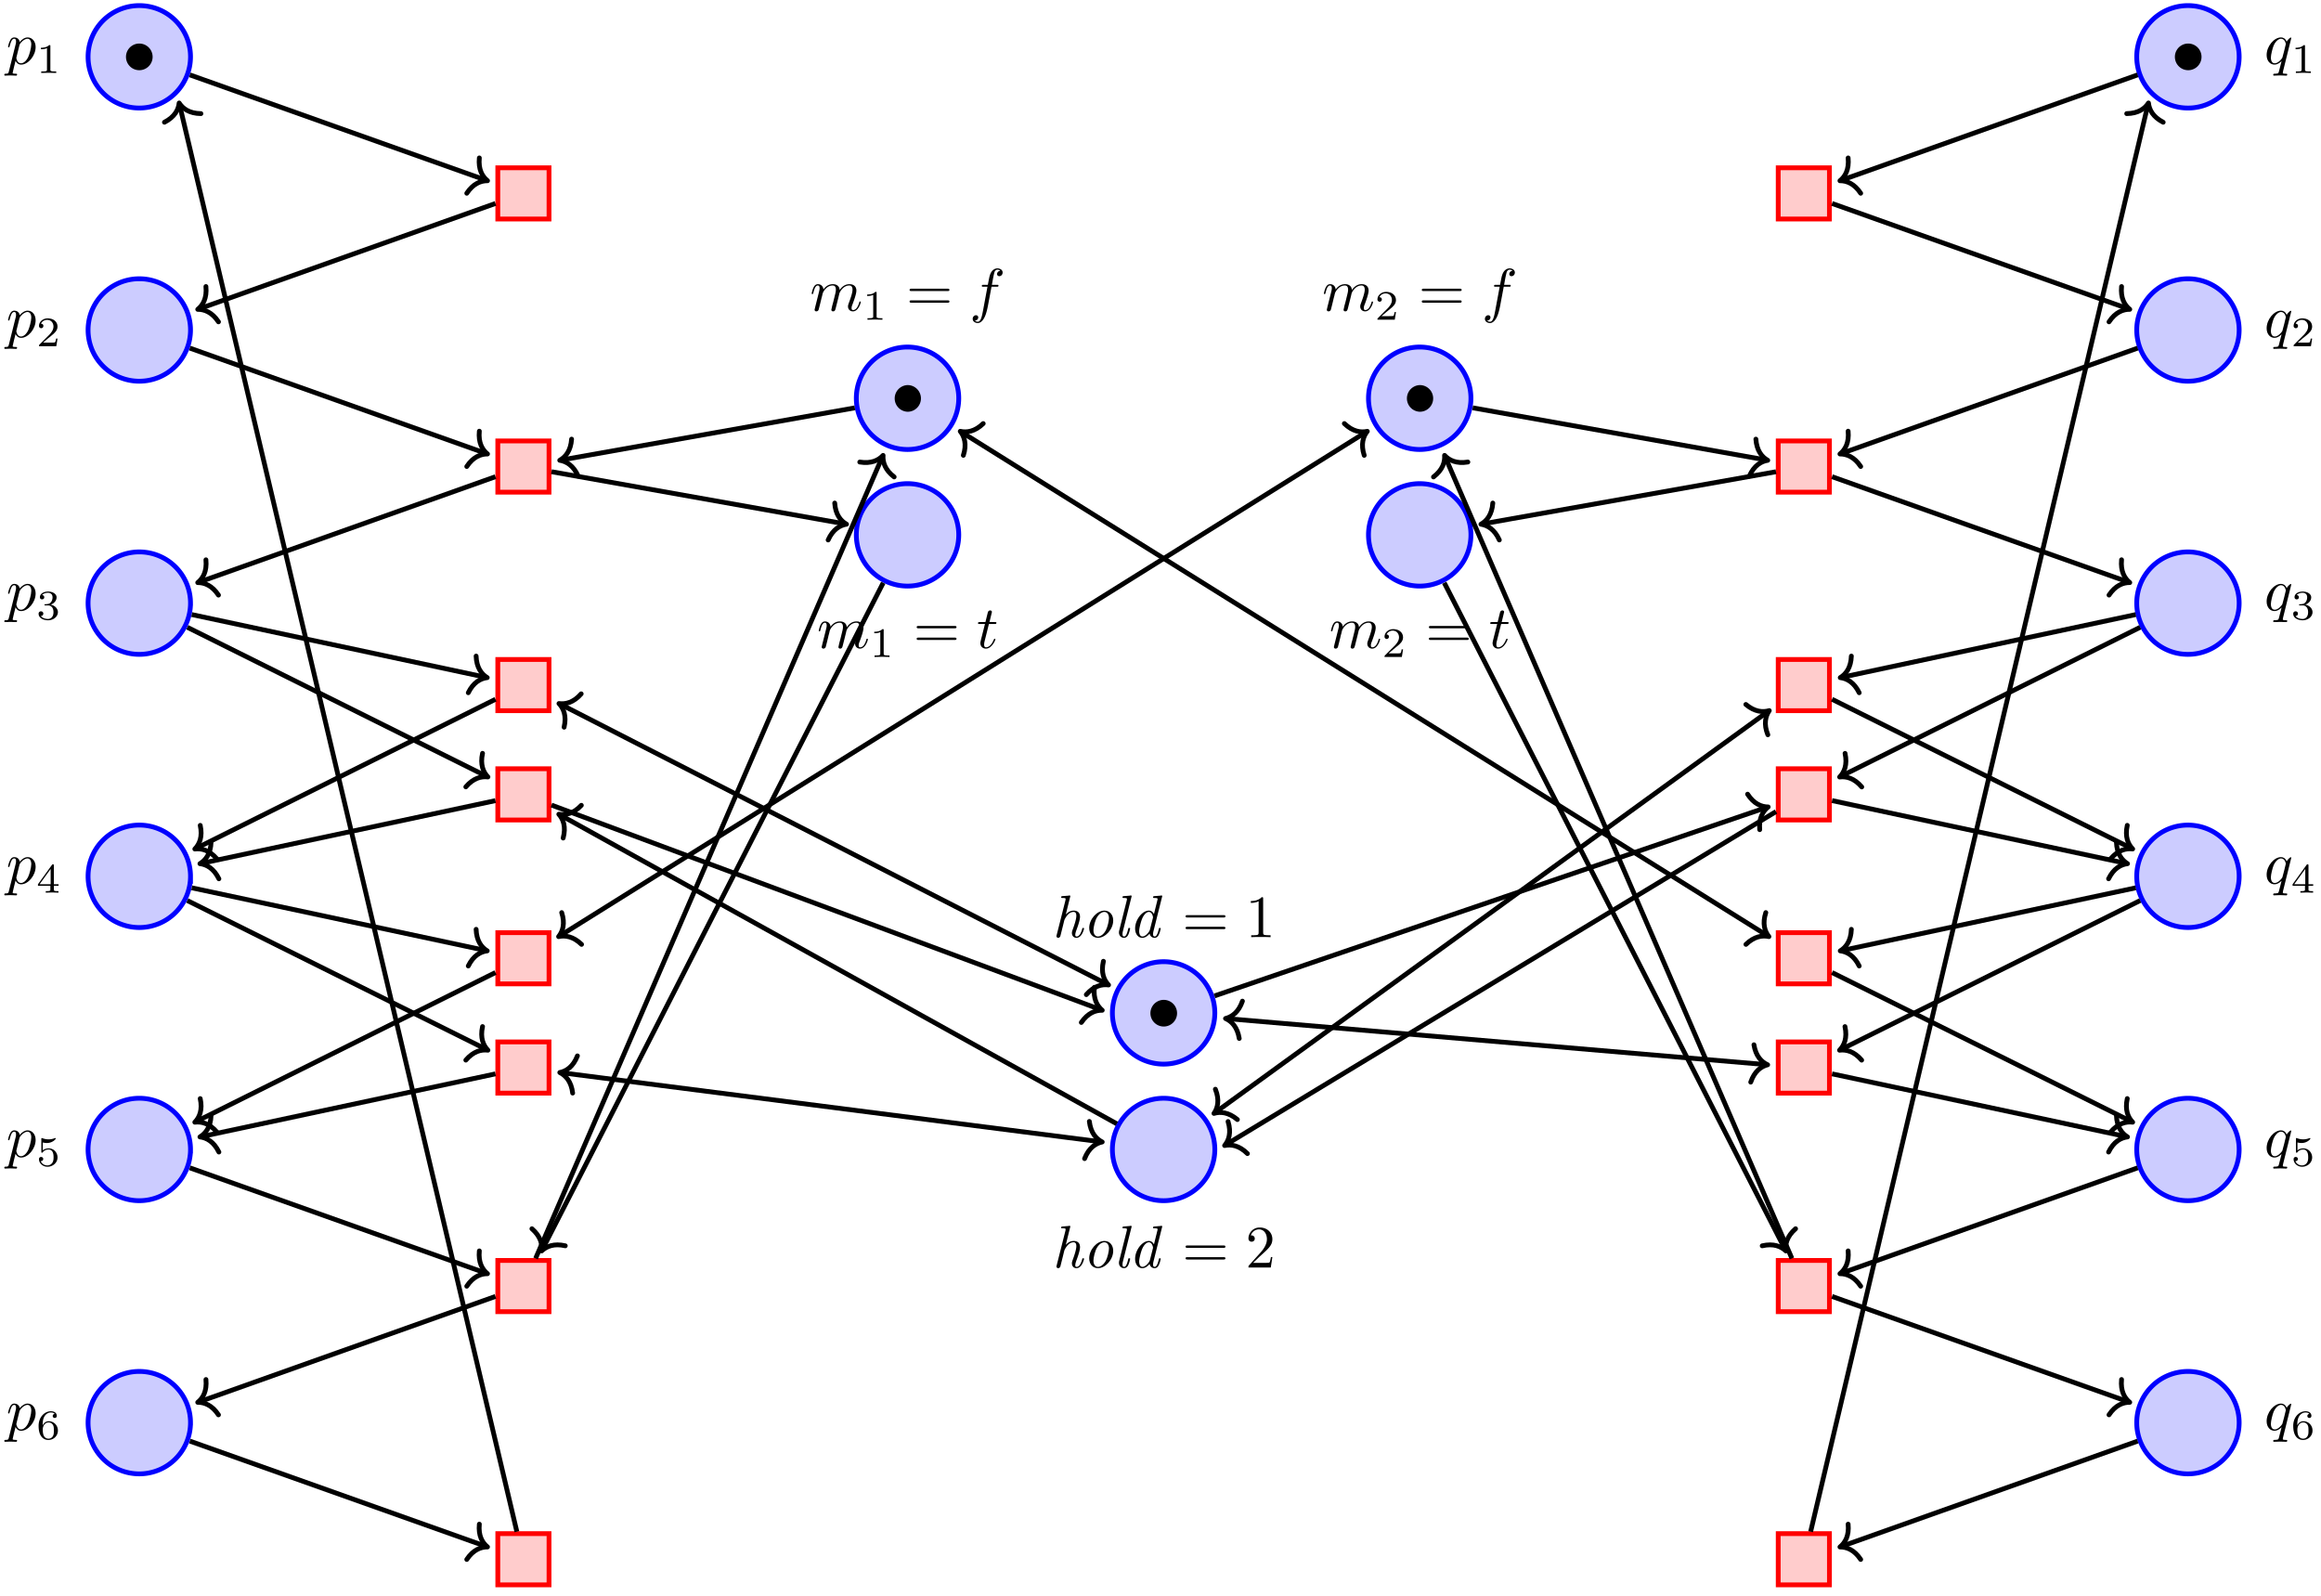 <svg xmlns="http://www.w3.org/2000/svg" xmlns:xlink="http://www.w3.org/1999/xlink" width="513.843" height="353.365" viewBox="0 0 385.382 265.024" version="1.2"><defs><symbol overflow="visible" id="a"><path style="stroke:none" d="M.453 1.219c-.078.343-.11.406-.547.406-.11 0-.218 0-.218.188 0 .078.046.125.124.125.266 0 .563-.032.829-.032.343 0 .671.032 1 .032.046 0 .171 0 .171-.204 0-.109-.093-.109-.234-.109-.5 0-.5-.063-.5-.156 0-.125.422-1.75.484-2 .125.297.407.64.922.64 1.157 0 2.407-1.453 2.407-2.921 0-.938-.579-1.594-1.329-1.594-.5 0-.984.36-1.312.75-.094-.547-.531-.75-.89-.75-.47 0-.657.39-.735.562-.188.344-.313.938-.313.969 0 .11.094.11.11.11.11 0 .11-.016.172-.235.172-.703.375-1.188.734-1.188.172 0 .313.079.313.454 0 .234-.032.343-.079.515Zm1.75-4.328c.063-.266.344-.547.516-.704.36-.296.64-.374.812-.374.39 0 .64.343.64.937 0 .594-.327 1.734-.515 2.11-.344.702-.812 1.03-1.187 1.03-.656 0-.781-.828-.781-.89 0-.016 0-.031.03-.156Zm0 0"/></symbol><symbol overflow="visible" id="c"><path style="stroke:none" d="M4.5-4.297c0-.047-.031-.094-.094-.094-.11 0-.515.391-.672.688-.218-.547-.609-.703-.937-.703-1.172 0-2.39 1.468-2.39 2.922C.406-.516.983.109 1.718.109c.422 0 .812-.234 1.172-.593-.094.343-.422 1.687-.454 1.78-.078.282-.156.313-.718.329-.125 0-.219 0-.219.203 0 0 0 .11.125.11.313 0 .672-.032 1-.032.328 0 .688.032 1.031.032.047 0 .172 0 .172-.204 0-.109-.094-.109-.265-.109-.47 0-.47-.063-.47-.156 0-.078.016-.14.032-.219ZM1.75-.109c-.61 0-.64-.766-.64-.938 0-.484.28-1.562.452-1.984.313-.735.829-1.156 1.235-1.156.656 0 .797.812.797.875 0 .062-.547 2.25-.578 2.28-.157.282-.72.923-1.266.923Zm0 0"/></symbol><symbol overflow="visible" id="i"><path style="stroke:none" d="M.875-.594c-.031.156-.094.39-.094.438 0 .172.14.265.297.265a.414.414 0 0 0 .375-.28c0-.016.125-.485.188-.735l.218-.89c.047-.235.11-.454.172-.673.031-.172.11-.469.125-.5.14-.312.672-1.219 1.625-1.219.453 0 .531.375.531.704 0 .25-.062.53-.14.828L3.89-1.5l-.204.75c-.03.203-.124.547-.124.594 0 .172.14.265.28.265.313 0 .376-.25.454-.562.14-.563.516-2.016.594-2.406.03-.125.562-1.329 1.656-1.329.422 0 .531.344.531.704 0 .562-.422 1.703-.625 2.234-.078.234-.125.344-.125.547 0 .469.344.812.813.812.937 0 1.312-1.453 1.312-1.53 0-.11-.094-.11-.125-.11-.094 0-.094.031-.14.187-.157.532-.47 1.235-1.016 1.235-.172 0-.25-.094-.25-.329 0-.25.094-.484.187-.703.188-.53.61-1.625.61-2.203 0-.64-.407-1.062-1.157-1.062-.734 0-1.25.437-1.625.968 0-.124-.03-.468-.312-.703-.25-.218-.563-.265-.813-.265-.906 0-1.39.64-1.562.875-.047-.578-.469-.875-.922-.875-.453 0-.64.39-.734.562-.172.36-.297.938-.297.969 0 .11.094.11.11.11.109 0 .109-.016.171-.235.172-.703.375-1.188.735-1.188.156 0 .296.079.296.454 0 .218-.03.328-.156.843Zm0 0"/></symbol><symbol overflow="visible" id="k"><path style="stroke:none" d="M3.656-3.984h.86c.203 0 .296 0 .296-.204 0-.109-.093-.109-.265-.109h-.828l.203-1.14c.047-.204.187-.907.25-1.032.078-.187.25-.343.469-.343.03 0 .296 0 .484.187a.557.557 0 0 0-.547.531c0 .235.188.36.375.36.266 0 .547-.235.547-.61 0-.453-.453-.687-.86-.687-.343 0-.968.187-1.265 1.172-.063.203-.094.312-.328 1.562h-.688c-.203 0-.312 0-.312.188 0 .125.094.125.281.125h.656L2.25-.047c-.188.969-.36 1.875-.875 1.875-.047 0-.281 0-.484-.187.468-.032.562-.391.562-.532 0-.234-.187-.359-.375-.359-.266 0-.547.234-.547.61 0 .437.438.687.844.687.547 0 .953-.594 1.125-.969.328-.625.547-1.828.563-1.906Zm0 0"/></symbol><symbol overflow="visible" id="l"><path style="stroke:none" d="M2.047-3.984h.937c.204 0 .313 0 .313-.204 0-.109-.11-.109-.281-.109H2.14c.359-1.422.406-1.61.406-1.672 0-.172-.125-.265-.297-.265-.031 0-.313 0-.39.359l-.391 1.578H.53c-.203 0-.297 0-.297.188 0 .125.078.125.282.125h.875C.67-1.156.625-.984.625-.813c0 .547.375.922.922.922 1.016 0 1.578-1.453 1.578-1.53 0-.11-.078-.11-.11-.11-.093 0-.109.031-.156.14C2.438-.344 1.906-.109 1.563-.109c-.204 0-.313-.125-.313-.454 0-.25.031-.312.063-.484Zm0 0"/></symbol><symbol overflow="visible" id="b"><path style="stroke:none" d="M2.328-4.438c0-.187 0-.187-.203-.187-.453.438-1.078.438-1.36.438v.25c.157 0 .626 0 1-.188v3.547c0 .234 0 .328-.687.328H.812V0c.125 0 .985-.031 1.235-.031.219 0 1.094.031 1.25.031v-.25H3.03c-.703 0-.703-.094-.703-.328Zm0 0"/></symbol><symbol overflow="visible" id="d"><path style="stroke:none" d="M3.516-1.266H3.28c-.015.157-.094.563-.187.625-.047.047-.578.047-.688.047H1.125c.734-.64.984-.844 1.39-1.172.516-.406 1-.843 1-1.5 0-.843-.734-1.359-1.624-1.359-.86 0-1.454.61-1.454 1.25 0 .344.297.39.376.39.156 0 .359-.124.359-.374 0-.125-.047-.375-.406-.375.218-.485.687-.641 1.015-.641.703 0 1.063.547 1.063 1.11 0 .609-.438 1.078-.656 1.328L.516-.266C.437-.203.437-.187.437 0h2.876Zm0 0"/></symbol><symbol overflow="visible" id="e"><path style="stroke:none" d="M1.906-2.328c.547 0 .938.375.938 1.125 0 .86-.516 1.125-.906 1.125-.282 0-.907-.078-1.188-.5.328 0 .406-.235.406-.39 0-.22-.172-.376-.39-.376a.38.38 0 0 0-.391.407C.375-.281 1.094.14 1.938.14c.968 0 1.64-.657 1.64-1.344 0-.547-.437-1.094-1.203-1.25.719-.266.984-.781.984-1.219 0-.547-.625-.953-1.406-.953-.766 0-1.36.375-1.36.938 0 .234.157.359.36.359.219 0 .36-.156.36-.344 0-.203-.141-.36-.36-.375.25-.297.719-.375.985-.375.312 0 .75.156.75.75 0 .297-.094.625-.282.828-.219.266-.422.281-.765.313-.172.015-.188.015-.22.015-.015 0-.077.016-.077.094 0 .094.062.094.187.094Zm0 0"/></symbol><symbol overflow="visible" id="f"><path style="stroke:none" d="M3.688-1.14v-.25h-.782V-4.5c0-.14 0-.203-.14-.203-.094 0-.125 0-.188.11L.266-1.392v.25h2.062v.563c0 .25 0 .328-.578.328h-.188V0c.36-.016.797-.031 1.047-.031.266 0 .704.015 1.063.031v-.25h-.188c-.578 0-.578-.078-.578-.328v-.563ZM2.375-3.939v2.547H.531Zm0 0"/></symbol><symbol overflow="visible" id="g"><path style="stroke:none" d="M1.078-3.89c.36.093.563.093.672.093.922 0 1.469-.625 1.469-.734 0-.078-.047-.094-.078-.094-.016 0-.032 0-.063.016-.172.062-.531.203-1.047.203-.203 0-.562-.016-1.015-.188-.079-.031-.094-.031-.094-.031-.094 0-.094.078-.094.188v2.046c0 .125 0 .204.11.204.062 0 .078 0 .14-.094.297-.375.734-.438.969-.438.422 0 .61.328.64.39.126.235.172.5.172.907 0 .203 0 .61-.218.922a.984.984 0 0 1-.813.422c-.453 0-.922-.25-1.094-.719.266.016.407-.156.407-.344 0-.296-.266-.343-.36-.343 0 0-.344 0-.344.375 0 .625.579 1.25 1.407 1.25.89 0 1.672-.657 1.672-1.547 0-.782-.594-1.5-1.454-1.5-.312 0-.671.062-.984.328Zm0 0"/></symbol><symbol overflow="visible" id="h"><path style="stroke:none" d="M1.047-2.281c0-.563.047-1.078.312-1.516.235-.375.61-.625 1.063-.625.203 0 .484.047.625.234-.172.016-.328.141-.328.344a.32.32 0 0 0 .328.328c.219 0 .344-.14.344-.343 0-.407-.297-.766-.985-.766-1 0-2.031.922-2.031 2.422C.375-.406 1.219.14 2 .14c.844 0 1.578-.657 1.578-1.563 0-.89-.703-1.547-1.515-1.547-.563 0-.86.375-1.016.688ZM2-.078c-.36 0-.625-.203-.781-.516-.094-.203-.157-.562-.157-.969 0-.687.407-1.203.97-1.203.312 0 .53.125.702.375.172.266.172.563.172.97 0 .39 0 .687-.187.968A.815.815 0 0 1 2-.078Zm0 0"/></symbol><symbol overflow="visible" id="j"><path style="stroke:none" d="M6.844-3.266c.156 0 .343 0 .343-.187 0-.203-.187-.203-.328-.203H.891c-.141 0-.329 0-.329.203 0 .187.188.187.329.187Zm.015 1.938c.141 0 .329 0 .329-.203 0-.188-.188-.188-.344-.188H.89c-.141 0-.329 0-.329.188 0 .203.188.203.329.203Zm0 0"/></symbol><symbol overflow="visible" id="q"><path style="stroke:none" d="M2.938-6.375c0-.25 0-.266-.235-.266C2.078-6 1.203-6 .891-6v.313c.203 0 .78 0 1.296-.266v5.172c0 .36-.03.469-.921.469H.953V0c.344-.031 1.203-.031 1.61-.031.39 0 1.265 0 1.609.031v-.313h-.313c-.906 0-.921-.109-.921-.468Zm0 0"/></symbol><symbol overflow="visible" id="r"><path style="stroke:none" d="m1.266-.766 1.062-1.03c1.547-1.376 2.14-1.907 2.14-2.907 0-1.14-.89-1.938-2.109-1.938C1.234-6.64.5-5.719.5-4.828c0 .547.5.547.531.547.172 0 .516-.11.516-.532a.513.513 0 0 0-.531-.515c-.079 0-.094 0-.125.016.218-.657.765-1.016 1.343-1.016.907 0 1.329.812 1.329 1.625 0 .797-.485 1.578-1.047 2.203L.609-.375C.5-.265.5-.235.5 0h3.703l.266-1.734h-.235C4.172-1.438 4.11-1 4-.844c-.063.078-.719.078-.938.078Zm0 0"/></symbol><symbol overflow="visible" id="m"><path style="stroke:none" d="M3.016-6.672a.483.483 0 0 0 .03-.125c0-.094-.062-.125-.14-.125a.555.555 0 0 0-.156.031l-.984.079c-.125 0-.235.015-.235.203 0 .109.11.109.25.109.469 0 .485.063.485.172 0 .031-.016.156-.016.172L.766-.281C.75-.266.75-.171.75-.156c0 .11.094.265.281.265.203 0 .328-.171.36-.28.046-.141.359-1.438.437-1.72.047-.218.11-.437.156-.656.094-.36.094-.375.282-.687.203-.329.625-.954 1.328-.954.437 0 .453.454.453.657 0 .625-.438 1.812-.578 2.203-.125.344-.156.437-.156.64 0 .438.28.797.75.797.937 0 1.265-1.484 1.265-1.53 0-.11-.078-.11-.14-.11-.141 0-.141.031-.172.172-.079.265-.344 1.25-.922 1.25-.219 0-.219-.157-.219-.297 0-.235.094-.5.172-.735.203-.53.61-1.656.61-2.234 0-.813-.548-1.031-1.032-1.031-.672 0-1.016.343-1.328.64Zm0 0"/></symbol><symbol overflow="visible" id="n"><path style="stroke:none" d="M5.078-2.766c0-.953-.594-1.64-1.453-1.64-1.25 0-2.531 1.422-2.531 2.875 0 1.015.625 1.64 1.453 1.64 1.234 0 2.531-1.421 2.531-2.875ZM2.547-.109c-.39 0-.75-.313-.75-1.032 0-.5.25-1.593.578-2.14.36-.61.844-.906 1.234-.906.485 0 .766.437.766 1.03 0 .423-.219 1.454-.531 2.048-.297.546-.797 1-1.297 1Zm0 0"/></symbol><symbol overflow="visible" id="o"><path style="stroke:none" d="M3.016-6.672a.483.483 0 0 0 .03-.125c0-.094-.062-.125-.14-.125a.555.555 0 0 0-.156.031l-.984.079c-.125 0-.235.015-.235.203 0 .109.11.109.25.109.469 0 .485.063.485.172 0 .031-.016.156-.016.172L1-1.172a1.412 1.412 0 0 0-.063.39c0 .516.36.891.844.891.375 0 .578-.265.703-.515.172-.344.313-.985.313-1.016 0-.11-.078-.11-.156-.11-.047 0-.11 0-.141.063l-.063.25c-.171.688-.359 1.11-.64 1.11-.266 0-.266-.266-.266-.407 0-.078 0-.218.063-.468Zm0 0"/></symbol><symbol overflow="visible" id="p"><path style="stroke:none" d="M5.547-6.672a.483.483 0 0 0 .031-.125c0-.094-.062-.125-.14-.125a.555.555 0 0 0-.157.031l-.984.079c-.125 0-.234.015-.234.203 0 .109.109.109.25.109.468 0 .5.063.5.172 0 .031-.032.156-.032.172l-.578 2.328c-.156-.313-.422-.578-.844-.578-1.109 0-2.28 1.515-2.28 2.968C1.078-.594 1.53.11 2.28.11c.36 0 .797-.203 1.203-.703.11.5.47.703.829.703s.578-.25.718-.562c.188-.375.297-.953.297-.969 0-.11-.078-.11-.14-.11-.125 0-.141.016-.188.235-.14.563-.328 1.188-.672 1.188-.266 0-.266-.266-.266-.407 0-.078 0-.218.063-.468ZM3.53-1.219c-.078.313-.687 1.11-1.234 1.11-.469 0-.547-.594-.547-.891 0-.5.313-1.656.5-2.078.25-.61.703-1.11 1.11-1.11.078 0 .312.016.484.297.11.157.203.438.203.625 0 .032-.016.079-.031.141Zm0 0"/></symbol><clipPath id="s"><path d="M20 227h72v37.535H20Zm0 0"/></clipPath><clipPath id="t"><path d="M18 6h80v258.535H18Zm0 0"/></clipPath><clipPath id="u"><path d="M294 228h73v36.535h-73Zm0 0"/></clipPath><clipPath id="v"><path d="M289 6h79v258.535h-79Zm0 0"/></clipPath></defs><path style="fill-rule:nonzero;fill:#ccf;fill-opacity:1;stroke-width:.797;stroke-linecap:butt;stroke-linejoin:miter;stroke:#00f;stroke-opacity:1;stroke-miterlimit:10" d="M8.505-45.357c0 4.7-3.809 8.504-8.504 8.504a8.5 8.5 0 0 1-8.504-8.504A8.503 8.503 0 0 1 .001-53.86a8.506 8.506 0 0 1 8.504 8.504Zm0 0" transform="matrix(1 0 0 -1 23.128 -35.923)"/><use xlink:href="#a" x="1.024" y="10.619" style="fill:#000;fill-opacity:1"/><use xlink:href="#b" x="6.036" y="12.113" style="fill:#000;fill-opacity:1"/><path style="fill-rule:nonzero;fill:#ccf;fill-opacity:1;stroke-width:.797;stroke-linecap:butt;stroke-linejoin:miter;stroke:#00f;stroke-opacity:1;stroke-miterlimit:10" d="M348.665-45.357a8.5 8.5 0 0 1-8.504 8.504 8.503 8.503 0 0 1-8.504-8.504 8.506 8.506 0 0 1 8.504-8.504c4.7 0 8.504 3.81 8.504 8.504Zm0 0" transform="matrix(1 0 0 -1 23.128 -35.923)"/><use xlink:href="#c" x="375.949" y="10.619" style="fill:#000;fill-opacity:1"/><use xlink:href="#b" x="380.397" y="12.113" style="fill:#000;fill-opacity:1"/><path style="fill-rule:nonzero;fill:#ccf;fill-opacity:1;stroke-width:.797;stroke-linecap:butt;stroke-linejoin:miter;stroke:#00f;stroke-opacity:1;stroke-miterlimit:10" d="M8.505-90.712a8.504 8.504 0 1 1-17.008 0 8.503 8.503 0 0 1 8.504-8.504 8.506 8.506 0 0 1 8.504 8.504Zm0 0" transform="matrix(1 0 0 -1 23.128 -35.923)"/><use xlink:href="#a" x="1.024" y="55.985" style="fill:#000;fill-opacity:1"/><use xlink:href="#d" x="6.036" y="57.479" style="fill:#000;fill-opacity:1"/><path style="fill-rule:nonzero;fill:#ccf;fill-opacity:1;stroke-width:.797;stroke-linecap:butt;stroke-linejoin:miter;stroke:#00f;stroke-opacity:1;stroke-miterlimit:10" d="M348.665-90.712a8.504 8.504 0 1 1-17.008 0 8.506 8.506 0 0 1 8.504-8.504c4.7 0 8.504 3.809 8.504 8.504Zm0 0" transform="matrix(1 0 0 -1 23.128 -35.923)"/><use xlink:href="#c" x="375.949" y="55.985" style="fill:#000;fill-opacity:1"/><use xlink:href="#d" x="380.397" y="57.479" style="fill:#000;fill-opacity:1"/><path style="fill-rule:nonzero;fill:#ccf;fill-opacity:1;stroke-width:.797;stroke-linecap:butt;stroke-linejoin:miter;stroke:#00f;stroke-opacity:1;stroke-miterlimit:10" d="M8.505-136.064A8.506 8.506 0 0 1 0-127.56a8.503 8.503 0 0 1-8.504-8.504 8.5 8.5 0 0 1 8.504-8.504 8.503 8.503 0 0 1 8.504 8.504Zm0 0" transform="matrix(1 0 0 -1 23.128 -35.923)"/><use xlink:href="#a" x="1.024" y="101.35" style="fill:#000;fill-opacity:1"/><use xlink:href="#e" x="6.036" y="102.845" style="fill:#000;fill-opacity:1"/><path style="fill-rule:nonzero;fill:#ccf;fill-opacity:1;stroke-width:.797;stroke-linecap:butt;stroke-linejoin:miter;stroke:#00f;stroke-opacity:1;stroke-miterlimit:10" d="M348.665-136.064a8.503 8.503 0 0 1-8.504 8.504 8.506 8.506 0 0 1-8.504-8.504c0-4.699 3.809-8.504 8.504-8.504a8.5 8.5 0 0 1 8.504 8.504Zm0 0" transform="matrix(1 0 0 -1 23.128 -35.923)"/><use xlink:href="#c" x="375.949" y="101.35" style="fill:#000;fill-opacity:1"/><use xlink:href="#e" x="380.397" y="102.845" style="fill:#000;fill-opacity:1"/><path style="fill-rule:nonzero;fill:#ccf;fill-opacity:1;stroke-width:.797;stroke-linecap:butt;stroke-linejoin:miter;stroke:#00f;stroke-opacity:1;stroke-miterlimit:10" d="M8.505-181.42A8.506 8.506 0 0 1 0-172.914a8.503 8.503 0 0 1-8.504-8.504 8.5 8.5 0 0 1 8.504-8.504 8.503 8.503 0 0 1 8.504 8.504Zm0 0" transform="matrix(1 0 0 -1 23.128 -35.923)"/><use xlink:href="#a" x="1.024" y="146.716" style="fill:#000;fill-opacity:1"/><use xlink:href="#f" x="6.036" y="148.21" style="fill:#000;fill-opacity:1"/><path style="fill-rule:nonzero;fill:#ccf;fill-opacity:1;stroke-width:.797;stroke-linecap:butt;stroke-linejoin:miter;stroke:#00f;stroke-opacity:1;stroke-miterlimit:10" d="M348.665-181.42a8.503 8.503 0 0 1-8.504 8.505 8.506 8.506 0 0 1-8.504-8.504c0-4.7 3.809-8.504 8.504-8.504a8.5 8.5 0 0 1 8.504 8.504Zm0 0" transform="matrix(1 0 0 -1 23.128 -35.923)"/><use xlink:href="#c" x="375.949" y="146.716" style="fill:#000;fill-opacity:1"/><use xlink:href="#f" x="380.397" y="148.21" style="fill:#000;fill-opacity:1"/><path style="fill-rule:nonzero;fill:#ccf;fill-opacity:1;stroke-width:.797;stroke-linecap:butt;stroke-linejoin:miter;stroke:#00f;stroke-opacity:1;stroke-miterlimit:10" d="M8.505-226.775A8.506 8.506 0 0 1 0-218.27a8.503 8.503 0 0 1-8.504-8.504 8.5 8.5 0 0 1 8.504-8.503 8.503 8.503 0 0 1 8.504 8.503Zm0 0" transform="matrix(1 0 0 -1 23.128 -35.923)"/><use xlink:href="#a" x="1.024" y="192.082" style="fill:#000;fill-opacity:1"/><use xlink:href="#g" x="6.036" y="193.576" style="fill:#000;fill-opacity:1"/><path style="fill-rule:nonzero;fill:#ccf;fill-opacity:1;stroke-width:.797;stroke-linecap:butt;stroke-linejoin:miter;stroke:#00f;stroke-opacity:1;stroke-miterlimit:10" d="M348.665-226.775a8.503 8.503 0 0 1-8.504 8.504 8.506 8.506 0 0 1-8.504-8.504c0-4.699 3.809-8.503 8.504-8.503a8.5 8.5 0 0 1 8.504 8.503Zm0 0" transform="matrix(1 0 0 -1 23.128 -35.923)"/><use xlink:href="#c" x="375.949" y="192.082" style="fill:#000;fill-opacity:1"/><use xlink:href="#g" x="380.397" y="193.576" style="fill:#000;fill-opacity:1"/><path style="fill-rule:nonzero;fill:#ccf;fill-opacity:1;stroke-width:.797;stroke-linecap:butt;stroke-linejoin:miter;stroke:#00f;stroke-opacity:1;stroke-miterlimit:10" d="M8.505-272.13A8.506 8.506 0 0 1 0-263.626a8.503 8.503 0 0 1-8.504-8.504 8.503 8.503 0 0 1 8.504-8.504 8.506 8.506 0 0 1 8.504 8.504Zm0 0" transform="matrix(1 0 0 -1 23.128 -35.923)"/><use xlink:href="#a" x="1.024" y="237.447" style="fill:#000;fill-opacity:1"/><use xlink:href="#h" x="6.036" y="238.942" style="fill:#000;fill-opacity:1"/><path style="fill-rule:nonzero;fill:#ccf;fill-opacity:1;stroke-width:.797;stroke-linecap:butt;stroke-linejoin:miter;stroke:#00f;stroke-opacity:1;stroke-miterlimit:10" d="M348.665-272.13a8.503 8.503 0 0 1-8.504 8.504 8.506 8.506 0 0 1-8.504-8.504 8.506 8.506 0 0 1 8.504-8.504c4.7 0 8.504 3.809 8.504 8.504Zm0 0" transform="matrix(1 0 0 -1 23.128 -35.923)"/><use xlink:href="#c" x="375.949" y="237.447" style="fill:#000;fill-opacity:1"/><use xlink:href="#h" x="380.397" y="238.942" style="fill:#000;fill-opacity:1"/><path style="fill-rule:nonzero;fill:#ccf;fill-opacity:1;stroke-width:.797;stroke-linecap:butt;stroke-linejoin:miter;stroke:#00f;stroke-opacity:1;stroke-miterlimit:10" d="M136.063-102.048a8.503 8.503 0 0 1-8.503 8.504 8.506 8.506 0 0 1-8.504-8.504c0-4.7 3.808-8.504 8.504-8.504a8.5 8.5 0 0 1 8.503 8.504Zm0 0" transform="matrix(1 0 0 -1 23.128 -35.923)"/><use xlink:href="#i" x="134.477" y="51.589" style="fill:#000;fill-opacity:1"/><use xlink:href="#b" x="143.225" y="53.083" style="fill:#000;fill-opacity:1"/><use xlink:href="#j" x="150.461" y="51.589" style="fill:#000;fill-opacity:1"/><use xlink:href="#k" x="160.977" y="51.589" style="fill:#000;fill-opacity:1"/><path style="fill-rule:nonzero;fill:#ccf;fill-opacity:1;stroke-width:.797;stroke-linecap:butt;stroke-linejoin:miter;stroke:#00f;stroke-opacity:1;stroke-miterlimit:10" d="M136.063-124.728a8.5 8.5 0 0 1-8.503 8.504 8.503 8.503 0 0 1-8.504-8.504 8.506 8.506 0 0 1 8.504-8.504c4.699 0 8.503 3.809 8.503 8.504Zm0 0" transform="matrix(1 0 0 -1 23.128 -35.923)"/><use xlink:href="#i" x="135.654" y="107.584" style="fill:#000;fill-opacity:1"/><use xlink:href="#b" x="144.401" y="109.078" style="fill:#000;fill-opacity:1"/><use xlink:href="#j" x="151.638" y="107.584" style="fill:#000;fill-opacity:1"/><use xlink:href="#l" x="162.154" y="107.584" style="fill:#000;fill-opacity:1"/><path style="fill-rule:nonzero;fill:#ccf;fill-opacity:1;stroke-width:.797;stroke-linecap:butt;stroke-linejoin:miter;stroke:#00f;stroke-opacity:1;stroke-miterlimit:10" d="M221.106-102.048a8.506 8.506 0 0 1-8.504 8.504 8.503 8.503 0 0 1-8.503-8.504 8.5 8.5 0 0 1 8.503-8.504 8.503 8.503 0 0 1 8.504 8.504Zm0 0" transform="matrix(1 0 0 -1 23.128 -35.923)"/><use xlink:href="#i" x="219.527" y="51.589" style="fill:#000;fill-opacity:1"/><use xlink:href="#d" x="228.274" y="53.083" style="fill:#000;fill-opacity:1"/><use xlink:href="#j" x="235.511" y="51.589" style="fill:#000;fill-opacity:1"/><use xlink:href="#k" x="246.027" y="51.589" style="fill:#000;fill-opacity:1"/><path style="fill-rule:nonzero;fill:#ccf;fill-opacity:1;stroke-width:.797;stroke-linecap:butt;stroke-linejoin:miter;stroke:#00f;stroke-opacity:1;stroke-miterlimit:10" d="M221.106-124.728c0 4.7-3.808 8.504-8.504 8.504a8.5 8.5 0 0 1-8.503-8.504 8.503 8.503 0 0 1 8.503-8.504 8.506 8.506 0 0 1 8.504 8.504Zm0 0" transform="matrix(1 0 0 -1 23.128 -35.923)"/><use xlink:href="#i" x="220.703" y="107.584" style="fill:#000;fill-opacity:1"/><use xlink:href="#d" x="229.451" y="109.078" style="fill:#000;fill-opacity:1"/><use xlink:href="#j" x="236.687" y="107.584" style="fill:#000;fill-opacity:1"/><use xlink:href="#l" x="247.203" y="107.584" style="fill:#000;fill-opacity:1"/><path style="fill-rule:nonzero;fill:#ccf;fill-opacity:1;stroke-width:.797;stroke-linecap:butt;stroke-linejoin:miter;stroke:#00f;stroke-opacity:1;stroke-miterlimit:10" d="M178.583-204.099a8.5 8.5 0 0 1-8.504 8.504 8.503 8.503 0 0 1-8.504-8.504 8.506 8.506 0 0 1 8.504-8.504c4.7 0 8.504 3.809 8.504 8.504Zm0 0" transform="matrix(1 0 0 -1 23.128 -35.923)"/><g style="fill:#000;fill-opacity:1"><use xlink:href="#m" x="174.669" y="155.599"/><use xlink:href="#n" x="179.761" y="155.599"/><use xlink:href="#o" x="184.853" y="155.599"/><use xlink:href="#p" x="187.399" y="155.599"/></g><use xlink:href="#j" x="196.288" y="155.599" style="fill:#000;fill-opacity:1"/><use xlink:href="#q" x="206.797" y="155.599" style="fill:#000;fill-opacity:1"/><path style="fill-rule:nonzero;fill:#ccf;fill-opacity:1;stroke-width:.797;stroke-linecap:butt;stroke-linejoin:miter;stroke:#00f;stroke-opacity:1;stroke-miterlimit:10" d="M178.583-226.775a8.503 8.503 0 0 1-8.504 8.504 8.506 8.506 0 0 1-8.504-8.504c0-4.699 3.809-8.503 8.504-8.503a8.5 8.5 0 0 1 8.504 8.503Zm0 0" transform="matrix(1 0 0 -1 23.128 -35.923)"/><g style="fill:#000;fill-opacity:1"><use xlink:href="#m" x="174.669" y="210.448"/><use xlink:href="#n" x="179.761" y="210.448"/><use xlink:href="#o" x="184.853" y="210.448"/><use xlink:href="#p" x="187.399" y="210.448"/></g><use xlink:href="#j" x="196.288" y="210.448" style="fill:#000;fill-opacity:1"/><use xlink:href="#r" x="206.797" y="210.448" style="fill:#000;fill-opacity:1"/><path style="stroke:none;fill-rule:nonzero;fill:#000;fill-opacity:1" d="M25.34 9.441a2.211 2.211 0 0 0-4.422 0c0 1.223.988 2.215 2.21 2.215 1.22 0 2.212-.992 2.212-2.215ZM365.543 9.441a2.211 2.211 0 0 0-4.422 0c0 1.223.988 2.215 2.211 2.215 1.219 0 2.211-.992 2.211-2.215ZM152.914 66.152a2.212 2.212 0 0 0-2.21-2.215 2.214 2.214 0 0 0 0 4.426c1.222 0 2.21-.992 2.21-2.21ZM237.965 66.152a2.212 2.212 0 0 0-2.211-2.215 2.214 2.214 0 0 0 0 4.426c1.223 0 2.21-.992 2.21-2.21ZM195.441 168.227a2.215 2.215 0 0 0-2.21-2.215 2.212 2.212 0 0 0 0 4.425c1.218 0 2.21-.992 2.21-2.21Zm0 0"/><path style="fill-rule:nonzero;fill:#fcc;fill-opacity:1;stroke-width:.797;stroke-linecap:butt;stroke-linejoin:miter;stroke:red;stroke-opacity:1;stroke-miterlimit:10" d="M59.528-72.286h8.504v8.504h-8.504Zm0 0" transform="matrix(1 0 0 -1 23.128 -35.923)"/><path style="fill:none;stroke-width:.797;stroke-linecap:butt;stroke-linejoin:miter;stroke:#000;stroke-opacity:1;stroke-miterlimit:10" d="M57.446-65.798 8.388-48.353" transform="matrix(1 0 0 -1 23.128 -35.923)"/><path style="fill:none;stroke-width:.797;stroke-linecap:round;stroke-linejoin:round;stroke:#000;stroke-opacity:1;stroke-miterlimit:10" d="M-2.55 3.11C-2.086 1.244-1.047.361-.001 0c-1.045-.364-2.084-1.243-2.55-3.113" transform="matrix(.942 .335 .335 -.942 80.95 30.007)"/><path style="fill:none;stroke-width:.797;stroke-linecap:butt;stroke-linejoin:miter;stroke:#000;stroke-opacity:1;stroke-miterlimit:10" d="M59.138-69.704 10.079-87.15" transform="matrix(1 0 0 -1 23.128 -35.923)"/><path style="fill:none;stroke-width:.797;stroke-linecap:round;stroke-linejoin:round;stroke:#000;stroke-opacity:1;stroke-miterlimit:10" d="M-2.551 3.11C-2.083 1.245-1.045.362 0 .003c-1.046-.366-2.084-1.245-2.55-3.115" transform="matrix(-.942 .335 .335 .942 32.832 51.361)"/><path style="fill-rule:nonzero;fill:#fcc;fill-opacity:1;stroke-width:.797;stroke-linecap:butt;stroke-linejoin:miter;stroke:red;stroke-opacity:1;stroke-miterlimit:10" d="M59.528-117.638h8.504v8.504h-8.504Zm0 0" transform="matrix(1 0 0 -1 23.128 -35.923)"/><path style="fill:none;stroke-width:.797;stroke-linecap:butt;stroke-linejoin:miter;stroke:#000;stroke-opacity:1;stroke-miterlimit:10" d="M57.446-111.165 8.388-93.72" transform="matrix(1 0 0 -1 23.128 -35.923)"/><path style="fill:none;stroke-width:.797;stroke-linecap:round;stroke-linejoin:round;stroke:#000;stroke-opacity:1;stroke-miterlimit:10" d="M-2.55 3.11C-2.087 1.244-1.048.361-.002 0c-1.045-.364-2.084-1.243-2.55-3.113" transform="matrix(.942 .335 .335 -.942 80.95 75.375)"/><path style="fill:none;stroke-width:.797;stroke-linecap:butt;stroke-linejoin:miter;stroke:#000;stroke-opacity:1;stroke-miterlimit:10" d="m70.204-112.278 48.606 8.64" transform="matrix(1 0 0 -1 23.128 -35.923)"/><path style="fill:none;stroke-width:.797;stroke-linecap:round;stroke-linejoin:round;stroke:#000;stroke-opacity:1;stroke-miterlimit:10" d="M-2.55 3.113C-2.085 1.245-1.048.362 0 0c-1.046-.366-2.083-1.244-2.55-3.113" transform="matrix(-.985 .175 .175 .985 92.94 76.425)"/><path style="fill:none;stroke-width:.797;stroke-linecap:butt;stroke-linejoin:miter;stroke:#000;stroke-opacity:1;stroke-miterlimit:10" d="m59.138-115.071-49.059-17.45" transform="matrix(1 0 0 -1 23.128 -35.923)"/><path style="fill:none;stroke-width:.797;stroke-linecap:round;stroke-linejoin:round;stroke:#000;stroke-opacity:1;stroke-miterlimit:10" d="M-2.55 3.11C-2.084 1.244-1.046.36 0 .001c-1.046-.366-2.084-1.245-2.549-3.11" transform="matrix(-.942 .335 .335 .942 32.832 96.73)"/><path style="fill:none;stroke-width:.797;stroke-linecap:butt;stroke-linejoin:miter;stroke:#000;stroke-opacity:1;stroke-miterlimit:10" d="m68.438-114.243 48.606-8.645" transform="matrix(1 0 0 -1 23.128 -35.923)"/><path style="fill:none;stroke-width:.797;stroke-linecap:round;stroke-linejoin:round;stroke:#000;stroke-opacity:1;stroke-miterlimit:10" d="M-2.55 3.11C-2.084 1.243-1.046.361-.002 0c-1.042-.364-2.084-1.244-2.55-3.112" transform="matrix(.985 .175 .175 -.985 140.564 87.035)"/><path style="fill-rule:nonzero;fill:#fcc;fill-opacity:1;stroke-width:.797;stroke-linecap:butt;stroke-linejoin:miter;stroke:red;stroke-opacity:1;stroke-miterlimit:10" d="M59.528-153.923h8.504v8.504h-8.504Zm0 0" transform="matrix(1 0 0 -1 23.128 -35.923)"/><path style="fill:none;stroke-width:.797;stroke-linecap:butt;stroke-linejoin:miter;stroke:#000;stroke-opacity:1;stroke-miterlimit:10" d="M57.384-148.345 8.708-137.962" transform="matrix(1 0 0 -1 23.128 -35.923)"/><path style="fill:none;stroke-width:.797;stroke-linecap:round;stroke-linejoin:round;stroke:#000;stroke-opacity:1;stroke-miterlimit:10" d="M-2.551 3.11C-2.085 1.242-1.046.361.002-.002c-1.05-.364-2.088-1.244-2.553-3.109" transform="matrix(.978 .209 .209 -.978 80.9 112.506)"/><path style="fill:none;stroke-width:.797;stroke-linecap:butt;stroke-linejoin:miter;stroke:#000;stroke-opacity:1;stroke-miterlimit:10" d="M59.138-152.028 9.579-176.704" transform="matrix(1 0 0 -1 23.128 -35.923)"/><path style="fill:none;stroke-width:.797;stroke-linecap:round;stroke-linejoin:round;stroke:#000;stroke-opacity:1;stroke-miterlimit:10" d="M-2.551 3.112C-2.085 1.243-1.044.362 0 0c-1.05-.364-2.086-1.244-2.552-3.111" transform="scale(-1 1) rotate(26.468 -315.873 1.703)"/><path style="fill:none;stroke-width:.797;stroke-linecap:butt;stroke-linejoin:miter;stroke:#000;stroke-opacity:1;stroke-miterlimit:10" d="m70.036-152.907 90.543-46.368" transform="matrix(1 0 0 -1 23.128 -35.923)"/><path style="fill:none;stroke-width:.797;stroke-linecap:round;stroke-linejoin:round;stroke:#000;stroke-opacity:1;stroke-miterlimit:10" d="M-2.55 3.111C-2.085 1.243-1.045.361 0 .001c-1.047-.364-2.083-1.246-2.55-3.113" transform="scale(-1 1) rotate(-27.115 195.793 250.848)"/><path style="fill:none;stroke-width:.797;stroke-linecap:round;stroke-linejoin:round;stroke:#000;stroke-opacity:1;stroke-miterlimit:10" d="M-2.55 3.112C-2.085 1.244-1.045.362.001-.001c-1.048-.362-2.085-1.243-2.55-3.11" transform="matrix(.89 .456 .456 -.89 184.062 163.534)"/><path style="fill-rule:nonzero;fill:#fcc;fill-opacity:1;stroke-width:.797;stroke-linecap:butt;stroke-linejoin:miter;stroke:red;stroke-opacity:1;stroke-miterlimit:10" d="M59.528-172.068h8.504v8.508h-8.504Zm0 0" transform="matrix(1 0 0 -1 23.128 -35.923)"/><path style="fill:none;stroke-width:.797;stroke-linecap:butt;stroke-linejoin:miter;stroke:#000;stroke-opacity:1;stroke-miterlimit:10" d="M57.532-164.747 7.97-140.071" transform="matrix(1 0 0 -1 23.128 -35.923)"/><path style="fill:none;stroke-width:.797;stroke-linecap:round;stroke-linejoin:round;stroke:#000;stroke-opacity:1;stroke-miterlimit:10" d="M-2.55 3.112C-2.086 1.244-1.045.362 0 0c-1.046-.364-2.084-1.242-2.55-3.11" transform="matrix(.895 .446 .446 -.895 81.016 129)"/><path style="fill:none;stroke-width:.797;stroke-linecap:butt;stroke-linejoin:miter;stroke:#000;stroke-opacity:1;stroke-miterlimit:10" d="m70.009-171.306 92.304-51.207" transform="matrix(1 0 0 -1 23.128 -35.923)"/><path style="fill:none;stroke-width:.797;stroke-linecap:round;stroke-linejoin:round;stroke:#000;stroke-opacity:1;stroke-miterlimit:10" d="M-2.55 3.11C-2.087 1.244-1.047.36.002 0c-1.05-.363-2.089-1.244-2.554-3.11" transform="matrix(-.874 -.485 -.485 .874 92.787 135.189)"/><path style="fill:none;stroke-width:.797;stroke-linecap:butt;stroke-linejoin:miter;stroke:#000;stroke-opacity:1;stroke-miterlimit:10" d="m59.138-168.853-48.676-10.386" transform="matrix(1 0 0 -1 23.128 -35.923)"/><path style="fill:none;stroke-width:.797;stroke-linecap:round;stroke-linejoin:round;stroke:#000;stroke-opacity:1;stroke-miterlimit:10" d="M-2.55 3.112C-2.086 1.243-1.047.362.001-.001c-1.048-.363-2.087-1.244-2.553-3.11" transform="matrix(-.978 .209 .209 .978 33.2 143.399)"/><path style="fill:none;stroke-width:.797;stroke-linecap:butt;stroke-linejoin:miter;stroke:#000;stroke-opacity:1;stroke-miterlimit:10" d="m68.438-169.591 91.079-33.93" transform="matrix(1 0 0 -1 23.128 -35.923)"/><path style="fill:none;stroke-width:.797;stroke-linecap:round;stroke-linejoin:round;stroke:#000;stroke-opacity:1;stroke-miterlimit:10" d="M-2.55 3.11C-2.086 1.245-1.049.364 0 0-1.047-.365-2.083-1.243-2.55-3.11" transform="matrix(.937 .349 .349 -.937 183.019 167.738)"/><path style="fill-rule:nonzero;fill:#fcc;fill-opacity:1;stroke-width:.797;stroke-linecap:butt;stroke-linejoin:miter;stroke:red;stroke-opacity:1;stroke-miterlimit:10" d="M59.528-199.278h8.504v8.503h-8.504Zm0 0" transform="matrix(1 0 0 -1 23.128 -35.923)"/><path style="fill:none;stroke-width:.797;stroke-linecap:butt;stroke-linejoin:miter;stroke:#000;stroke-opacity:1;stroke-miterlimit:10" d="M57.384-193.712 8.708-183.33" transform="matrix(1 0 0 -1 23.128 -35.923)"/><path style="fill:none;stroke-width:.797;stroke-linecap:round;stroke-linejoin:round;stroke:#000;stroke-opacity:1;stroke-miterlimit:10" d="M-2.551 3.11C-2.085 1.242-1.047.362.002 0c-1.05-.364-2.088-1.245-2.553-3.11" transform="matrix(.978 .209 .209 -.978 80.9 157.874)"/><path style="fill:none;stroke-width:.797;stroke-linecap:butt;stroke-linejoin:miter;stroke:#000;stroke-opacity:1;stroke-miterlimit:10" d="M59.138-197.396 9.579-222.07" transform="matrix(1 0 0 -1 23.128 -35.923)"/><path style="fill:none;stroke-width:.797;stroke-linecap:round;stroke-linejoin:round;stroke:#000;stroke-opacity:1;stroke-miterlimit:10" d="M-2.551 3.112C-2.085 1.243-1.047.364.001-.001-1.048-.364-2.084-1.245-2.55-3.11" transform="matrix(-.895 .446 .446 .895 32.35 186.324)"/><path style="fill:none;stroke-width:.797;stroke-linecap:butt;stroke-linejoin:miter;stroke:#000;stroke-opacity:1;stroke-miterlimit:10" d="m69.962-191.22 133.594 83.477" transform="matrix(1 0 0 -1 23.128 -35.923)"/><path style="fill:none;stroke-width:.797;stroke-linecap:round;stroke-linejoin:round;stroke:#000;stroke-opacity:1;stroke-miterlimit:10" d="M-2.55 3.112C-2.084 1.245-1.046.362 0 0c-1.046-.36-2.086-1.244-2.551-3.11" transform="matrix(-.848 .53 .53 .848 92.75 155.51)"/><path style="fill:none;stroke-width:.797;stroke-linecap:round;stroke-linejoin:round;stroke:#000;stroke-opacity:1;stroke-miterlimit:10" d="M-2.551 3.11C-2.086 1.245-1.047.365.001 0-1.046-.363-2.084-1.244-2.55-3.112" transform="scale(1 -1) rotate(31.999 238.388 360.08)"/><path style="fill-rule:nonzero;fill:#fcc;fill-opacity:1;stroke-width:.797;stroke-linecap:butt;stroke-linejoin:miter;stroke:red;stroke-opacity:1;stroke-miterlimit:10" d="M59.528-217.42h8.504v8.505h-8.504Zm0 0" transform="matrix(1 0 0 -1 23.128 -35.923)"/><path style="fill:none;stroke-width:.797;stroke-linecap:butt;stroke-linejoin:miter;stroke:#000;stroke-opacity:1;stroke-miterlimit:10" d="M57.532-210.114 7.966-185.44" transform="matrix(1 0 0 -1 23.128 -35.923)"/><path style="fill:none;stroke-width:.797;stroke-linecap:round;stroke-linejoin:round;stroke:#000;stroke-opacity:1;stroke-miterlimit:10" d="M-2.55 3.112C-2.086 1.244-1.045.362 0 0c-1.046-.363-2.084-1.242-2.55-3.11" transform="matrix(.895 .446 .446 -.895 81.016 174.367)"/><path style="fill:none;stroke-width:.797;stroke-linecap:butt;stroke-linejoin:miter;stroke:#000;stroke-opacity:1;stroke-miterlimit:10" d="m59.138-214.22-48.676-10.387" transform="matrix(1 0 0 -1 23.128 -35.923)"/><path style="fill:none;stroke-width:.797;stroke-linecap:round;stroke-linejoin:round;stroke:#000;stroke-opacity:1;stroke-miterlimit:10" d="M-2.55 3.111C-2.086 1.243-1.047.362.002-.002c-1.048-.36-2.087-1.244-2.553-3.11" transform="matrix(-.978 .209 .209 .978 33.201 188.767)"/><path style="fill:none;stroke-width:.797;stroke-linecap:butt;stroke-linejoin:miter;stroke:#000;stroke-opacity:1;stroke-miterlimit:10" d="m70.22-214.048 89.273-11.43" transform="matrix(1 0 0 -1 23.128 -35.923)"/><path style="fill:none;stroke-width:.797;stroke-linecap:round;stroke-linejoin:round;stroke:#000;stroke-opacity:1;stroke-miterlimit:10" d="M-2.551 3.113C-2.084 1.243-1.046.363 0 0-1.047-.36-2.084-1.242-2.55-3.109" transform="matrix(-.992 -.127 -.127 .992 92.95 178.073)"/><path style="fill:none;stroke-width:.797;stroke-linecap:round;stroke-linejoin:round;stroke:#000;stroke-opacity:1;stroke-miterlimit:10" d="M-2.551 3.111C-2.084 1.245-1.045.362 0 0-1.047-.363-2.084-1.244-2.55-3.111" transform="matrix(.992 .127 .127 -.992 183.014 189.605)"/><path style="fill-rule:nonzero;fill:#fcc;fill-opacity:1;stroke-width:.797;stroke-linecap:butt;stroke-linejoin:miter;stroke:red;stroke-opacity:1;stroke-miterlimit:10" d="M59.528-253.704h8.504v8.504h-8.504Zm0 0" transform="matrix(1 0 0 -1 23.128 -35.923)"/><path style="fill:none;stroke-width:.797;stroke-linecap:butt;stroke-linejoin:miter;stroke:#000;stroke-opacity:1;stroke-miterlimit:10" d="M57.446-247.267 8.388-229.82" transform="matrix(1 0 0 -1 23.128 -35.923)"/><path style="fill:none;stroke-width:.797;stroke-linecap:round;stroke-linejoin:round;stroke:#000;stroke-opacity:1;stroke-miterlimit:10" d="M-2.55 3.11C-2.087 1.246-1.048.363-.003 0c-1.044-.363-2.083-1.243-2.55-3.113" transform="matrix(.942 .335 .335 -.942 80.95 211.477)"/><path style="fill:none;stroke-width:.797;stroke-linecap:butt;stroke-linejoin:miter;stroke:#000;stroke-opacity:1;stroke-miterlimit:10" d="m66.985-243.267 56.54 110.582" transform="matrix(1 0 0 -1 23.128 -35.923)"/><path style="fill:none;stroke-width:.797;stroke-linecap:round;stroke-linejoin:round;stroke:#000;stroke-opacity:1;stroke-miterlimit:10" d="M-2.55 3.11C-2.084 1.246-1.045.365.001 0c-1.047-.364-2.083-1.245-2.55-3.111" transform="matrix(-.455 .89 .89 .455 89.93 207.698)"/><path style="fill:none;stroke-width:.797;stroke-linecap:butt;stroke-linejoin:miter;stroke:#000;stroke-opacity:1;stroke-miterlimit:10" d="m59.138-251.173-49.059-17.45" transform="matrix(1 0 0 -1 23.128 -35.923)"/><path style="fill:none;stroke-width:.797;stroke-linecap:round;stroke-linejoin:round;stroke:#000;stroke-opacity:1;stroke-miterlimit:10" d="M-2.548 3.112C-2.085 1.243-1.046.364.002 0c-1.05-.361-2.085-1.245-2.554-3.11" transform="matrix(-.942 .335 .335 .942 32.833 232.832)"/><path style="fill:none;stroke-width:.797;stroke-linecap:butt;stroke-linejoin:miter;stroke:#000;stroke-opacity:1;stroke-miterlimit:10" d="m65.802-244.864 57.527 132.972" transform="matrix(1 0 0 -1 23.128 -35.923)"/><path style="fill:none;stroke-width:.797;stroke-linecap:round;stroke-linejoin:round;stroke:#000;stroke-opacity:1;stroke-miterlimit:10" d="M-2.551 3.11C-2.084 1.242-1.045.364-.001-.002c-1.044-.362-2.085-1.243-2.55-3.108" transform="scale(1 -1) rotate(66.604 130.86 73.795)"/><path style="fill-rule:nonzero;fill:#fcc;fill-opacity:1;stroke-width:.797;stroke-linecap:butt;stroke-linejoin:miter;stroke:red;stroke-opacity:1;stroke-miterlimit:10" d="M59.528-299.06h8.504v8.504h-8.504Zm0 0" transform="matrix(1 0 0 -1 23.128 -35.923)"/><g clip-path="url(#s)"><path style="fill:none;stroke-width:.797;stroke-linecap:butt;stroke-linejoin:miter;stroke:#000;stroke-opacity:1;stroke-miterlimit:10" d="M57.446-292.634 8.388-275.189" transform="matrix(1 0 0 -1 23.128 -35.923)"/></g><path style="fill:none;stroke-width:.797;stroke-linecap:round;stroke-linejoin:round;stroke:#000;stroke-opacity:1;stroke-miterlimit:10" d="M-2.55 3.111C-2.087 1.245-1.048.362-.003 0c-1.044-.363-2.083-1.242-2.55-3.112" transform="matrix(.942 .335 .335 -.942 80.95 256.844)"/><g clip-path="url(#t)"><path style="fill:none;stroke-width:.797;stroke-linecap:butt;stroke-linejoin:miter;stroke:#000;stroke-opacity:1;stroke-miterlimit:10" d="M62.692-290.228 6.708-53.408" transform="matrix(1 0 0 -1 23.128 -35.923)"/></g><path style="fill:none;stroke-width:.797;stroke-linecap:round;stroke-linejoin:round;stroke:#000;stroke-opacity:1;stroke-miterlimit:10" d="M-2.549 3.11C-2.082 1.245-1.047.362-.001-.001c-1.045-.363-2.084-1.242-2.55-3.11" transform="scale(-1 1) rotate(-76.702 -4.068 27.347)"/><path style="fill-rule:nonzero;fill:#fcc;fill-opacity:1;stroke-width:.797;stroke-linecap:butt;stroke-linejoin:miter;stroke:red;stroke-opacity:1;stroke-miterlimit:10" d="M272.13-72.286h8.504v8.504h-8.504Zm0 0" transform="matrix(1 0 0 -1 23.128 -35.923)"/><path style="fill:none;stroke-width:.797;stroke-linecap:butt;stroke-linejoin:miter;stroke:#000;stroke-opacity:1;stroke-miterlimit:10" d="m282.755-65.798 49.062 17.445" transform="matrix(1 0 0 -1 23.128 -35.923)"/><path style="fill:none;stroke-width:.797;stroke-linecap:round;stroke-linejoin:round;stroke:#000;stroke-opacity:1;stroke-miterlimit:10" d="M-2.55 3.111C-2.085 1.246-1.048.363 0 0c-1.045-.362-2.084-1.245-2.549-3.111" transform="matrix(-.942 .335 .335 .942 305.508 30.009)"/><path style="fill:none;stroke-width:.797;stroke-linecap:butt;stroke-linejoin:miter;stroke:#000;stroke-opacity:1;stroke-miterlimit:10" d="m281.067-69.704 49.059-17.446" transform="matrix(1 0 0 -1 23.128 -35.923)"/><path style="fill:none;stroke-width:.797;stroke-linecap:round;stroke-linejoin:round;stroke:#000;stroke-opacity:1;stroke-miterlimit:10" d="M-2.552 3.11C-2.084 1.245-1.045.363 0 0c-1.048-.364-2.087-1.243-2.55-3.112" transform="matrix(.942 .335 .335 -.942 353.628 51.36)"/><path style="fill-rule:nonzero;fill:#fcc;fill-opacity:1;stroke-width:.797;stroke-linecap:butt;stroke-linejoin:miter;stroke:red;stroke-opacity:1;stroke-miterlimit:10" d="M272.13-117.638h8.504v8.504h-8.504Zm0 0" transform="matrix(1 0 0 -1 23.128 -35.923)"/><path style="fill:none;stroke-width:.797;stroke-linecap:butt;stroke-linejoin:miter;stroke:#000;stroke-opacity:1;stroke-miterlimit:10" d="m282.755-111.165 49.062 17.445" transform="matrix(1 0 0 -1 23.128 -35.923)"/><path style="fill:none;stroke-width:.797;stroke-linecap:round;stroke-linejoin:round;stroke:#000;stroke-opacity:1;stroke-miterlimit:10" d="M-2.55 3.111C-2.086 1.246-1.048.363 0-.001c-1.045-.363-2.084-1.245-2.55-3.112" transform="matrix(-.942 .335 .335 .942 305.508 75.376)"/><path style="fill:none;stroke-width:.797;stroke-linecap:butt;stroke-linejoin:miter;stroke:#000;stroke-opacity:1;stroke-miterlimit:10" d="m269.997-112.278-48.605 8.644" transform="matrix(1 0 0 -1 23.128 -35.923)"/><path style="fill:none;stroke-width:.797;stroke-linecap:round;stroke-linejoin:round;stroke:#000;stroke-opacity:1;stroke-miterlimit:10" d="M-2.552 3.111C-2.086 1.246-1.048.363.001-.002c-1.047-.36-2.084-1.243-2.55-3.107" transform="matrix(.985 .175 .175 -.985 293.519 76.424)"/><path style="fill:none;stroke-width:.797;stroke-linecap:butt;stroke-linejoin:miter;stroke:#000;stroke-opacity:1;stroke-miterlimit:10" d="m281.067-115.071 49.059-17.446" transform="matrix(1 0 0 -1 23.128 -35.923)"/><path style="fill:none;stroke-width:.797;stroke-linecap:round;stroke-linejoin:round;stroke:#000;stroke-opacity:1;stroke-miterlimit:10" d="M-2.552 3.111C-2.084 1.246-1.044.363 0 .001-1.047-.363-2.085-1.246-2.55-3.11" transform="matrix(.942 .335 .335 -.942 353.628 96.728)"/><path style="fill:none;stroke-width:.797;stroke-linecap:butt;stroke-linejoin:miter;stroke:#000;stroke-opacity:1;stroke-miterlimit:10" d="m271.763-114.247-48.602-8.64" transform="matrix(1 0 0 -1 23.128 -35.923)"/><path style="fill:none;stroke-width:.797;stroke-linecap:round;stroke-linejoin:round;stroke:#000;stroke-opacity:1;stroke-miterlimit:10" d="M-2.549 3.11C-2.084 1.243-1.046.365.001 0-1.049-.362-2.087-1.245-2.553-3.11" transform="matrix(-.985 .175 .175 .985 245.895 87.036)"/><path style="fill-rule:nonzero;fill:#fcc;fill-opacity:1;stroke-width:.797;stroke-linecap:butt;stroke-linejoin:miter;stroke:red;stroke-opacity:1;stroke-miterlimit:10" d="M272.13-153.923h8.504v8.504h-8.504Zm0 0" transform="matrix(1 0 0 -1 23.128 -35.923)"/><path style="fill:none;stroke-width:.797;stroke-linecap:butt;stroke-linejoin:miter;stroke:#000;stroke-opacity:1;stroke-miterlimit:10" d="m282.821-148.349 48.676 10.387" transform="matrix(1 0 0 -1 23.128 -35.923)"/><path style="fill:none;stroke-width:.797;stroke-linecap:round;stroke-linejoin:round;stroke:#000;stroke-opacity:1;stroke-miterlimit:10" d="M-2.552 3.113C-2.084 1.243-1.045.363 0 .001-1.045-.364-2.083-1.245-2.55-3.11" transform="matrix(-.978 .209 .209 .978 305.558 112.507)"/><path style="fill:none;stroke-width:.797;stroke-linecap:butt;stroke-linejoin:miter;stroke:#000;stroke-opacity:1;stroke-miterlimit:10" d="m281.067-152.025 49.559-24.675" transform="matrix(1 0 0 -1 23.128 -35.923)"/><path style="fill:none;stroke-width:.797;stroke-linecap:round;stroke-linejoin:round;stroke:#000;stroke-opacity:1;stroke-miterlimit:10" d="M-2.55 3.11C-2.085 1.245-1.047.361 0 .001-1.047-.363-2.083-1.245-2.551-3.11" transform="matrix(.895 .446 .446 -.895 354.111 140.955)"/><path style="fill:none;stroke-width:.797;stroke-linecap:butt;stroke-linejoin:miter;stroke:#000;stroke-opacity:1;stroke-miterlimit:10" d="m270.313-154.138-91.55-66.414" transform="matrix(1 0 0 -1 23.128 -35.923)"/><path style="fill:none;stroke-width:.797;stroke-linecap:round;stroke-linejoin:round;stroke:#000;stroke-opacity:1;stroke-miterlimit:10" d="M-2.55 3.112C-2.087 1.245-1.046.364 0 .002c-1.047-.365-2.087-1.247-2.55-3.11" transform="scale(1 -1) rotate(35.958 328.675 393.645)"/><path style="fill:none;stroke-width:.797;stroke-linecap:round;stroke-linejoin:round;stroke:#000;stroke-opacity:1;stroke-miterlimit:10" d="M-2.55 3.108C-2.083 1.244-1.048.363 0-.002c-1.047-.36-2.084-1.243-2.55-3.11" transform="matrix(-.809 .587 .587 .809 201.568 184.864)"/><path style="fill-rule:nonzero;fill:#fcc;fill-opacity:1;stroke-width:.797;stroke-linecap:butt;stroke-linejoin:miter;stroke:red;stroke-opacity:1;stroke-miterlimit:10" d="M272.13-172.068h8.504v8.508h-8.504Zm0 0" transform="matrix(1 0 0 -1 23.128 -35.923)"/><path style="fill:none;stroke-width:.797;stroke-linecap:butt;stroke-linejoin:miter;stroke:#000;stroke-opacity:1;stroke-miterlimit:10" d="m282.673-164.747 49.562 24.676" transform="matrix(1 0 0 -1 23.128 -35.923)"/><path style="fill:none;stroke-width:.797;stroke-linecap:round;stroke-linejoin:round;stroke:#000;stroke-opacity:1;stroke-miterlimit:10" d="M-2.55 3.113C-2.085 1.245-1.046.361.001.001c-1.05-.364-2.086-1.244-2.552-3.11" transform="scale(-1 1) rotate(26.465 -427.044 -585)"/><path style="fill:none;stroke-width:.797;stroke-linecap:butt;stroke-linejoin:miter;stroke:#000;stroke-opacity:1;stroke-miterlimit:10" d="m270.067-170.025-91.539-31.25" transform="matrix(1 0 0 -1 23.128 -35.923)"/><path style="fill:none;stroke-width:.797;stroke-linecap:round;stroke-linejoin:round;stroke:#000;stroke-opacity:1;stroke-miterlimit:10" d="M-2.551 3.113C-2.083 1.243-1.047.362-.001 0c-1.046-.366-2.085-1.245-2.55-3.113" transform="scale(1 -1) rotate(18.85 550.36 817.34)"/><path style="fill:none;stroke-width:.797;stroke-linecap:butt;stroke-linejoin:miter;stroke:#000;stroke-opacity:1;stroke-miterlimit:10" d="m281.067-168.849 48.672-10.39" transform="matrix(1 0 0 -1 23.128 -35.923)"/><path style="fill:none;stroke-width:.797;stroke-linecap:round;stroke-linejoin:round;stroke:#000;stroke-opacity:1;stroke-miterlimit:10" d="M-2.55 3.11C-2.084 1.244-1.045.364 0 0c-1.046-.364-2.084-1.244-2.553-3.11" transform="matrix(.978 .209 .209 -.978 353.259 143.398)"/><path style="fill:none;stroke-width:.797;stroke-linecap:butt;stroke-linejoin:miter;stroke:#000;stroke-opacity:1;stroke-miterlimit:10" d="m271.763-170.673-91.223-55.23" transform="matrix(1 0 0 -1 23.128 -35.923)"/><path style="fill:none;stroke-width:.797;stroke-linecap:round;stroke-linejoin:round;stroke:#000;stroke-opacity:1;stroke-miterlimit:10" d="M-2.548 3.11C-2.084 1.246-1.048.363-.001.003-1.045-.366-2.084-1.244-2.552-3.11" transform="scale(-1 1) rotate(31.193 -442.347 -269.122)"/><path style="fill-rule:nonzero;fill:#fcc;fill-opacity:1;stroke-width:.797;stroke-linecap:butt;stroke-linejoin:miter;stroke:red;stroke-opacity:1;stroke-miterlimit:10" d="M272.13-199.278h8.504v8.503h-8.504Zm0 0" transform="matrix(1 0 0 -1 23.128 -35.923)"/><path style="fill:none;stroke-width:.797;stroke-linecap:butt;stroke-linejoin:miter;stroke:#000;stroke-opacity:1;stroke-miterlimit:10" d="m282.821-193.716 48.676 10.387" transform="matrix(1 0 0 -1 23.128 -35.923)"/><path style="fill:none;stroke-width:.797;stroke-linecap:round;stroke-linejoin:round;stroke:#000;stroke-opacity:1;stroke-miterlimit:10" d="M-2.552 3.113C-2.084 1.243-1.045.363 0 0c-1.045-.364-2.083-1.245-2.55-3.11" transform="matrix(-.978 .209 .209 .978 305.558 157.875)"/><path style="fill:none;stroke-width:.797;stroke-linecap:butt;stroke-linejoin:miter;stroke:#000;stroke-opacity:1;stroke-miterlimit:10" d="m281.067-197.396 49.559-24.672" transform="matrix(1 0 0 -1 23.128 -35.923)"/><path style="fill:none;stroke-width:.797;stroke-linecap:round;stroke-linejoin:round;stroke:#000;stroke-opacity:1;stroke-miterlimit:10" d="M-2.55 3.11C-2.082 1.243-1.045.363-.001.001c-1.046-.363-2.081-1.245-2.55-3.11" transform="matrix(.895 .446 .446 -.895 354.11 186.322)"/><path style="fill:none;stroke-width:.797;stroke-linecap:butt;stroke-linejoin:miter;stroke:#000;stroke-opacity:1;stroke-miterlimit:10" d="m270.243-191.22-133.598 83.477" transform="matrix(1 0 0 -1 23.128 -35.923)"/><path style="fill:none;stroke-width:.797;stroke-linecap:round;stroke-linejoin:round;stroke:#000;stroke-opacity:1;stroke-miterlimit:10" d="M-2.55 3.111C-2.085 1.246-1.044.362 0 .002c-1.047-.365-2.085-1.248-2.55-3.114" transform="matrix(.848 .53 .53 -.848 293.71 155.509)"/><path style="fill:none;stroke-width:.797;stroke-linecap:round;stroke-linejoin:round;stroke:#000;stroke-opacity:1;stroke-miterlimit:10" d="M-2.55 3.109C-2.087 1.244-1.048.363 0-.001c-1.045-.362-2.084-1.242-2.552-3.11" transform="scale(-1 1) rotate(-31.999 45.154 313.834)"/><path style="fill-rule:nonzero;fill:#fcc;fill-opacity:1;stroke-width:.797;stroke-linecap:butt;stroke-linejoin:miter;stroke:red;stroke-opacity:1;stroke-miterlimit:10" d="M272.13-217.42h8.504v8.505h-8.504Zm0 0" transform="matrix(1 0 0 -1 23.128 -35.923)"/><path style="fill:none;stroke-width:.797;stroke-linecap:butt;stroke-linejoin:miter;stroke:#000;stroke-opacity:1;stroke-miterlimit:10" d="m282.673-210.114 49.562 24.675" transform="matrix(1 0 0 -1 23.128 -35.923)"/><path style="fill:none;stroke-width:.797;stroke-linecap:round;stroke-linejoin:round;stroke:#000;stroke-opacity:1;stroke-miterlimit:10" d="M-2.55 3.113C-2.085 1.245-1.046.361.001.001c-1.05-.364-2.086-1.244-2.552-3.11" transform="matrix(-.895 .446 .446 .895 305.443 174.37)"/><path style="fill:none;stroke-width:.797;stroke-linecap:butt;stroke-linejoin:miter;stroke:#000;stroke-opacity:1;stroke-miterlimit:10" d="m281.067-214.216 48.672-10.39" transform="matrix(1 0 0 -1 23.128 -35.923)"/><path style="fill:none;stroke-width:.797;stroke-linecap:round;stroke-linejoin:round;stroke:#000;stroke-opacity:1;stroke-miterlimit:10" d="M-2.55 3.11C-2.084 1.246-1.045.365 0 0c-1.046-.363-2.084-1.244-2.552-3.113" transform="matrix(.978 .209 .209 -.978 353.258 188.766)"/><path style="fill:none;stroke-width:.797;stroke-linecap:butt;stroke-linejoin:miter;stroke:#000;stroke-opacity:1;stroke-miterlimit:10" d="m269.977-212.673-89.218 7.61" transform="matrix(1 0 0 -1 23.128 -35.923)"/><path style="fill:none;stroke-width:.797;stroke-linecap:round;stroke-linejoin:round;stroke:#000;stroke-opacity:1;stroke-miterlimit:10" d="M-2.55 3.112C-2.085 1.246-1.045.362.002 0c-1.048-.364-2.086-1.245-2.554-3.112" transform="matrix(.996 .085 .085 -.996 293.502 176.786)"/><path style="fill:none;stroke-width:.797;stroke-linecap:round;stroke-linejoin:round;stroke:#000;stroke-opacity:1;stroke-miterlimit:10" d="M-2.55 3.111C-2.083 1.246-1.044.362.003.001c-1.047-.364-2.086-1.245-2.554-3.112" transform="matrix(-.996 -.085 -.085 .996 203.49 169.105)"/><path style="fill-rule:nonzero;fill:#fcc;fill-opacity:1;stroke-width:.797;stroke-linecap:butt;stroke-linejoin:miter;stroke:red;stroke-opacity:1;stroke-miterlimit:10" d="M272.13-253.704h8.504v8.504h-8.504Zm0 0" transform="matrix(1 0 0 -1 23.128 -35.923)"/><path style="fill:none;stroke-width:.797;stroke-linecap:butt;stroke-linejoin:miter;stroke:#000;stroke-opacity:1;stroke-miterlimit:10" d="m282.755-247.267 49.062 17.446" transform="matrix(1 0 0 -1 23.128 -35.923)"/><path style="fill:none;stroke-width:.797;stroke-linecap:round;stroke-linejoin:round;stroke:#000;stroke-opacity:1;stroke-miterlimit:10" d="M-2.55 3.11C-2.086 1.245-1.048.362 0-.002c-1.045-.362-2.083-1.241-2.55-3.111" transform="matrix(-.942 .335 .335 .942 305.508 211.478)"/><path style="fill:none;stroke-width:.797;stroke-linecap:butt;stroke-linejoin:miter;stroke:#000;stroke-opacity:1;stroke-miterlimit:10" d="m273.22-243.267-56.54 110.582" transform="matrix(1 0 0 -1 23.128 -35.923)"/><path style="fill:none;stroke-width:.797;stroke-linecap:round;stroke-linejoin:round;stroke:#000;stroke-opacity:1;stroke-miterlimit:10" d="M-2.55 3.112C-2.082 1.245-1.046.364.001 0c-1.046-.365-2.085-1.246-2.55-3.11" transform="matrix(.455 .89 .89 -.455 296.53 207.698)"/><path style="fill:none;stroke-width:.797;stroke-linecap:butt;stroke-linejoin:miter;stroke:#000;stroke-opacity:1;stroke-miterlimit:10" d="m281.067-251.173 49.055-17.445" transform="matrix(1 0 0 -1 23.128 -35.923)"/><path style="fill:none;stroke-width:.797;stroke-linecap:round;stroke-linejoin:round;stroke:#000;stroke-opacity:1;stroke-miterlimit:10" d="M-2.551 3.112c.466-1.87 1.504-2.748 2.55-3.114-1.045-.36-2.083-1.243-2.55-3.11" transform="matrix(.942 .335 .335 -.942 353.626 232.83)"/><path style="fill:none;stroke-width:.797;stroke-linecap:butt;stroke-linejoin:miter;stroke:#000;stroke-opacity:1;stroke-miterlimit:10" d="m274.403-244.864-57.527 132.972" transform="matrix(1 0 0 -1 23.128 -35.923)"/><path style="fill:none;stroke-width:.797;stroke-linecap:round;stroke-linejoin:round;stroke:#000;stroke-opacity:1;stroke-miterlimit:10" d="M-2.552 3.11C-2.086 1.244-1.045.364.002 0c-1.047-.364-2.087-1.242-2.55-3.11" transform="scale(-1 1) rotate(-66.606 -62.385 220.359)"/><path style="fill-rule:nonzero;fill:#fcc;fill-opacity:1;stroke-width:.797;stroke-linecap:butt;stroke-linejoin:miter;stroke:red;stroke-opacity:1;stroke-miterlimit:10" d="M272.13-299.06h8.504v8.504h-8.504Zm0 0" transform="matrix(1 0 0 -1 23.128 -35.923)"/><g clip-path="url(#u)"><path style="fill:none;stroke-width:.797;stroke-linecap:butt;stroke-linejoin:miter;stroke:#000;stroke-opacity:1;stroke-miterlimit:10" d="m282.755-292.634 49.062 17.441" transform="matrix(1 0 0 -1 23.128 -35.923)"/></g><path style="fill:none;stroke-width:.797;stroke-linecap:round;stroke-linejoin:round;stroke:#000;stroke-opacity:1;stroke-miterlimit:10" d="M-2.55 3.11C-2.086 1.245-1.048.362 0 .002c-1.046-.366-2.084-1.245-2.55-3.115" transform="matrix(-.942 .335 .335 .942 305.508 256.846)"/><g clip-path="url(#v)"><path style="fill:none;stroke-width:.797;stroke-linecap:butt;stroke-linejoin:miter;stroke:#000;stroke-opacity:1;stroke-miterlimit:10" d="m277.513-290.228 55.98 236.82" transform="matrix(1 0 0 -1 23.128 -35.923)"/></g><path style="fill:none;stroke-width:.797;stroke-linecap:round;stroke-linejoin:round;stroke:#000;stroke-opacity:1;stroke-miterlimit:10" d="M-2.55 3.11C-2.085 1.245-1.046.363 0 0-1.046-.364-2.083-1.243-2.55-3.111" transform="scale(1 -1) rotate(76.702 189.173 216.892)"/></svg>